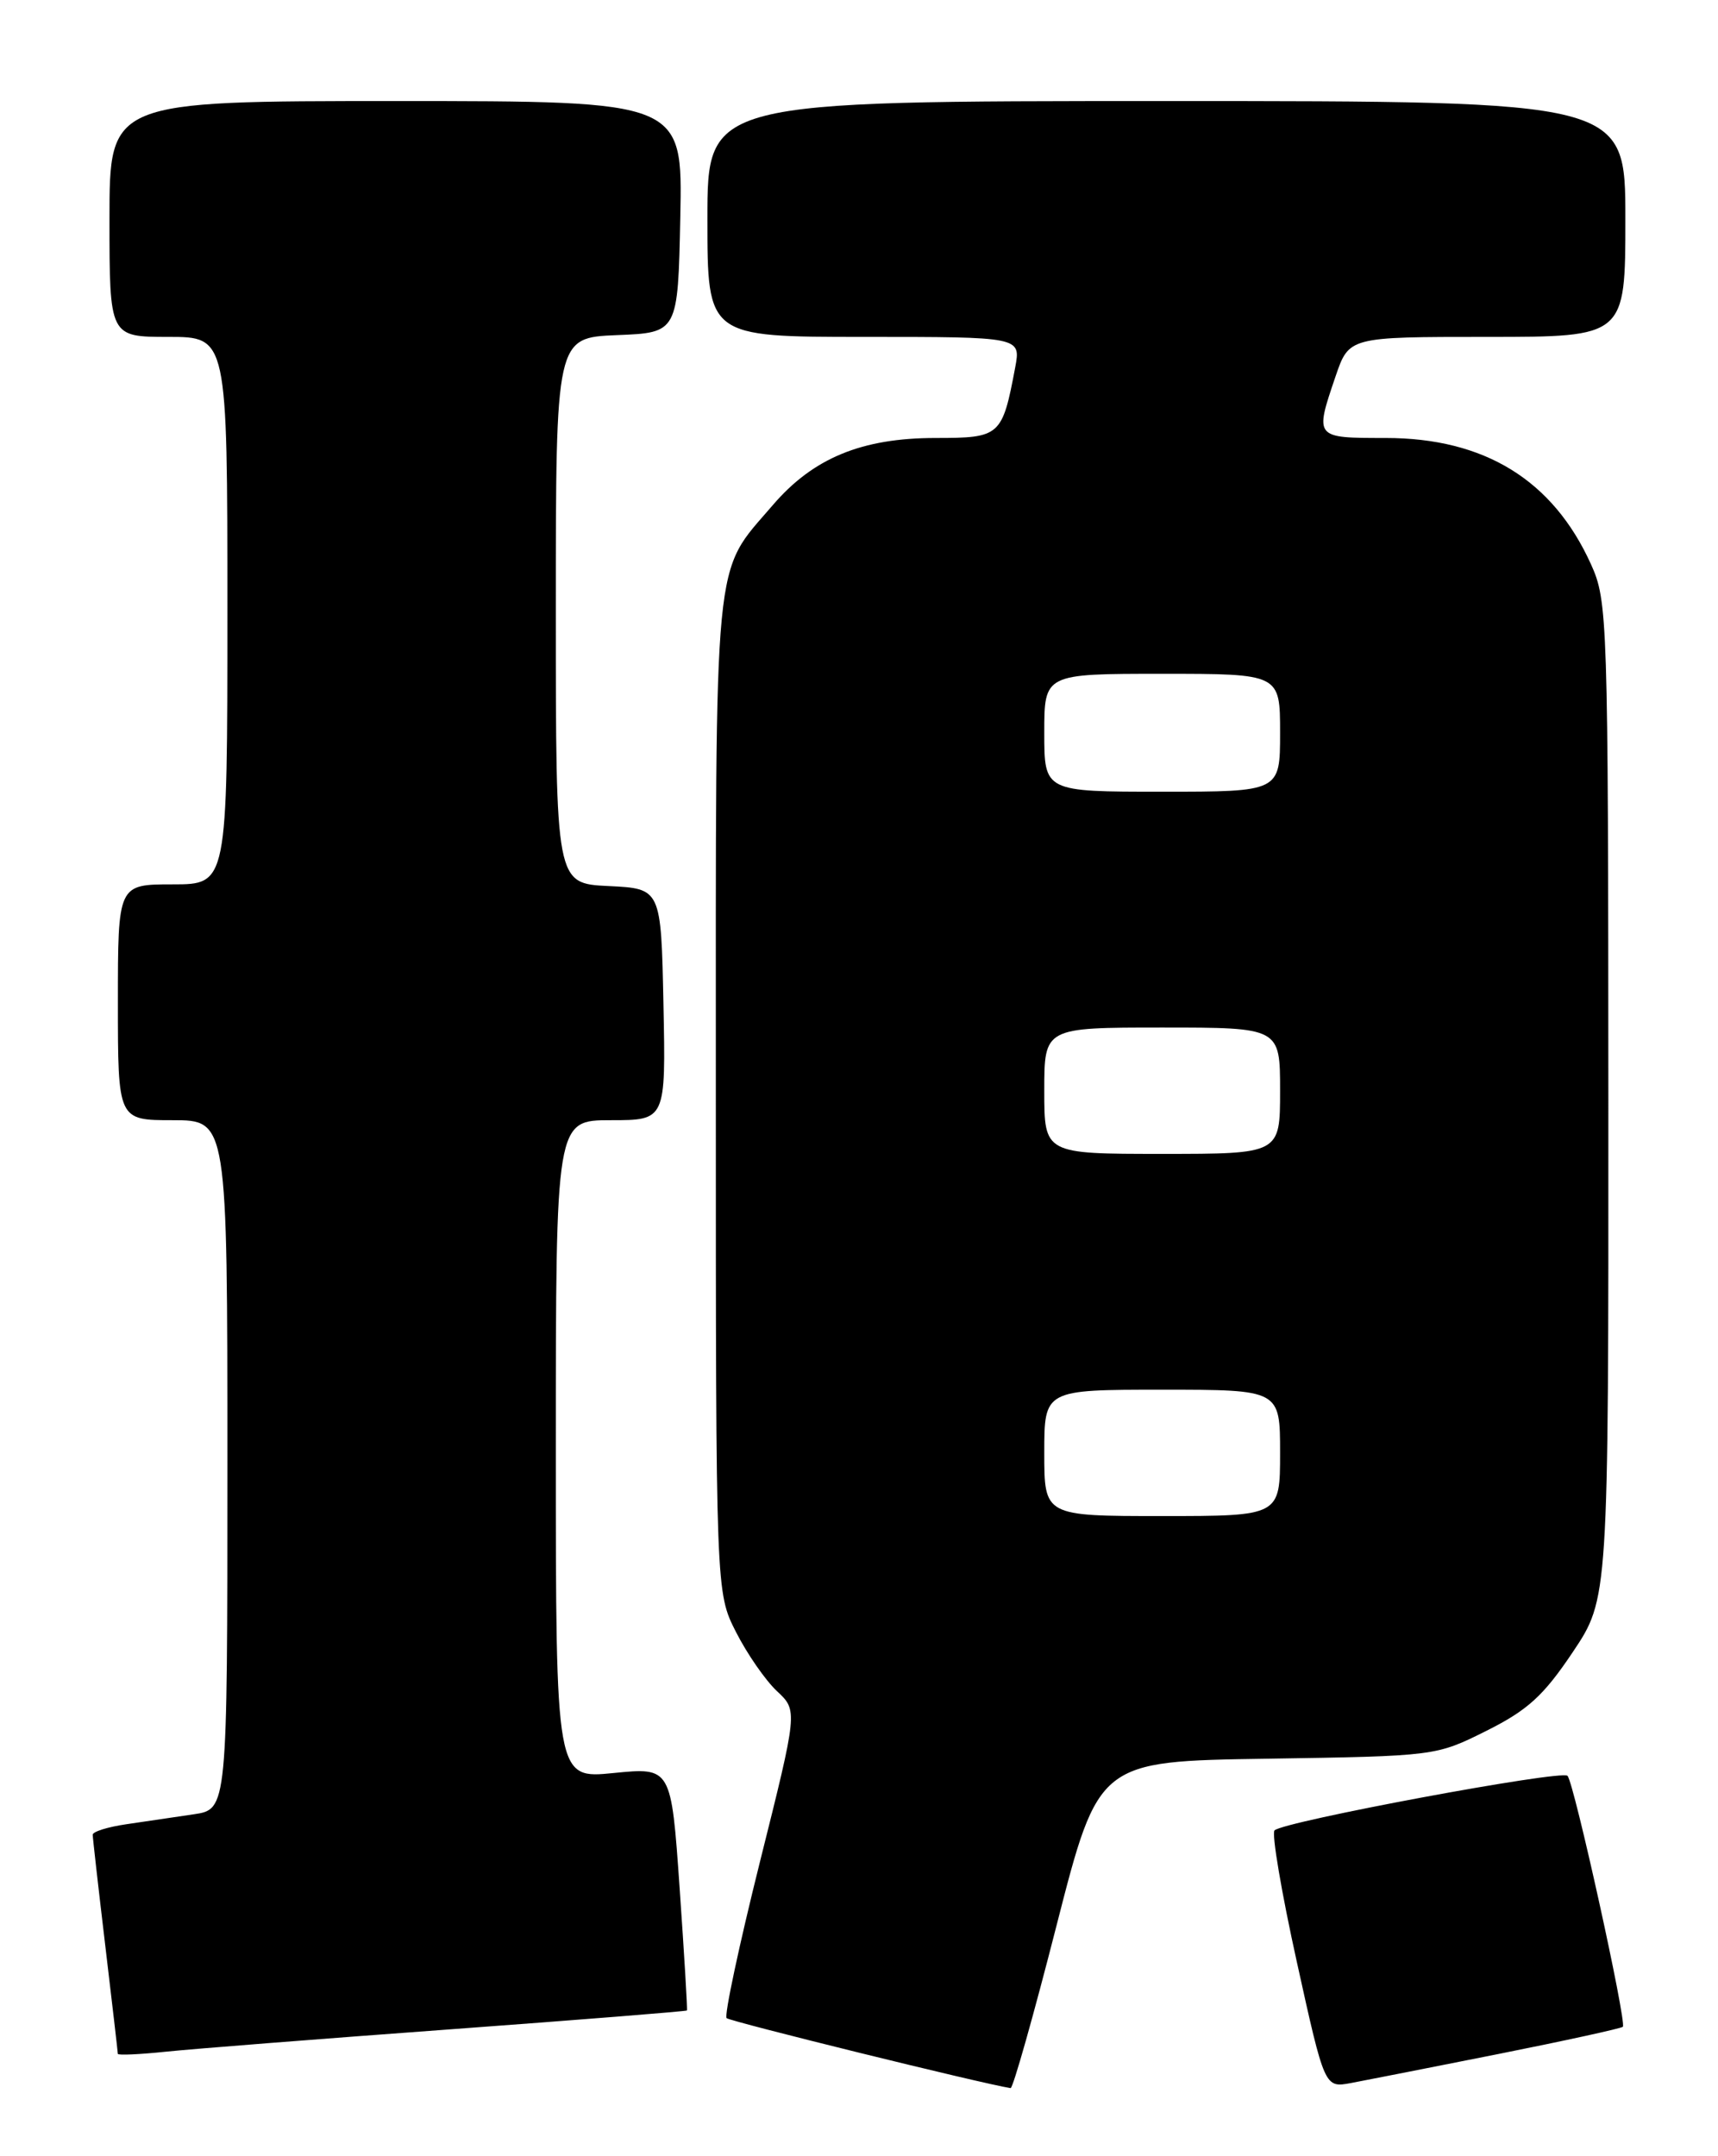 <?xml version="1.0" encoding="UTF-8" standalone="no"?>
<!DOCTYPE svg PUBLIC "-//W3C//DTD SVG 1.1//EN" "http://www.w3.org/Graphics/SVG/1.1/DTD/svg11.dtd" >
<svg xmlns="http://www.w3.org/2000/svg" xmlns:xlink="http://www.w3.org/1999/xlink" version="1.1" viewBox="0 0 204 256">
 <g >
 <path fill="currentColor"
d=" M 125.47 228.56 C 130.45 209.11 130.45 209.11 150.47 208.81 C 170.45 208.50 170.51 208.49 176.50 205.50 C 181.40 203.05 183.28 201.34 186.75 196.16 C 191.00 189.82 191.00 189.82 190.98 130.66 C 190.96 73.31 190.89 71.36 188.92 67.00 C 184.39 56.99 176.27 52.00 164.53 52.00 C 156.07 52.00 156.09 52.03 158.59 44.68 C 160.19 40.00 160.19 40.00 176.59 40.00 C 193.00 40.00 193.00 40.00 193.00 26.00 C 193.00 12.00 193.00 12.00 138.50 12.00 C 84.00 12.00 84.00 12.00 84.00 26.00 C 84.00 40.00 84.00 40.00 102.61 40.00 C 121.22 40.00 121.22 40.00 120.55 43.61 C 119.01 51.79 118.78 52.00 111.11 52.00 C 102.32 52.00 96.54 54.39 91.74 60.00 C 84.63 68.30 85.00 64.42 85.00 129.93 C 85.00 189.07 85.00 189.07 87.40 193.78 C 88.72 196.38 90.91 199.53 92.27 200.80 C 94.73 203.10 94.73 203.10 90.23 221.08 C 87.76 230.97 85.98 239.31 86.28 239.61 C 86.68 240.01 116.61 247.39 120.00 247.92 C 120.28 247.96 122.74 239.25 125.47 228.56 Z  M 177.92 243.87 C 185.85 242.29 192.50 240.83 192.70 240.64 C 193.19 240.14 186.91 211.66 186.13 210.84 C 185.43 210.11 152.40 216.26 151.34 217.32 C 150.98 217.69 152.17 224.71 153.99 232.94 C 157.29 247.89 157.29 247.89 160.40 247.32 C 162.10 247.00 169.99 245.45 177.92 243.87 Z  M 53.47 240.94 C 68.85 239.81 81.50 238.80 81.57 238.70 C 81.64 238.59 81.25 232.05 80.70 224.16 C 79.70 209.83 79.70 209.83 72.85 210.51 C 66.00 211.20 66.00 211.20 66.00 172.10 C 66.00 133.00 66.00 133.00 72.53 133.00 C 79.06 133.00 79.06 133.00 78.78 119.25 C 78.50 105.50 78.50 105.50 72.25 105.20 C 66.00 104.90 66.00 104.90 66.00 72.50 C 66.00 40.09 66.00 40.09 73.25 39.79 C 80.50 39.50 80.50 39.50 80.78 25.75 C 81.06 12.00 81.06 12.00 47.03 12.00 C 13.00 12.00 13.00 12.00 13.00 26.00 C 13.00 40.00 13.00 40.00 20.00 40.00 C 27.00 40.00 27.00 40.00 27.00 72.50 C 27.00 105.00 27.00 105.00 20.50 105.00 C 14.00 105.00 14.00 105.00 14.00 119.00 C 14.00 133.00 14.00 133.00 20.50 133.00 C 27.00 133.00 27.00 133.00 27.00 173.91 C 27.00 214.82 27.00 214.82 23.00 215.41 C 20.80 215.74 17.20 216.26 15.00 216.59 C 12.80 216.91 11.00 217.47 11.01 217.84 C 11.01 218.20 11.68 224.12 12.50 231.00 C 13.32 237.88 13.99 243.66 13.99 243.85 C 14.00 244.04 16.59 243.92 19.75 243.59 C 22.91 243.26 38.09 242.07 53.47 240.94 Z  M 124.00 172.50 C 124.00 165.00 124.00 165.00 138.00 165.00 C 152.00 165.00 152.00 165.00 152.00 172.50 C 152.00 180.00 152.00 180.00 138.00 180.00 C 124.00 180.00 124.00 180.00 124.00 172.50 Z  M 124.00 129.50 C 124.00 122.00 124.00 122.00 138.00 122.00 C 152.00 122.00 152.00 122.00 152.00 129.50 C 152.00 137.00 152.00 137.00 138.00 137.00 C 124.00 137.00 124.00 137.00 124.00 129.50 Z  M 124.00 87.00 C 124.00 80.00 124.00 80.00 138.00 80.00 C 152.00 80.00 152.00 80.00 152.00 87.00 C 152.00 94.00 152.00 94.00 138.00 94.00 C 124.00 94.00 124.00 94.00 124.00 87.00 Z "/>
</g>
</svg>
